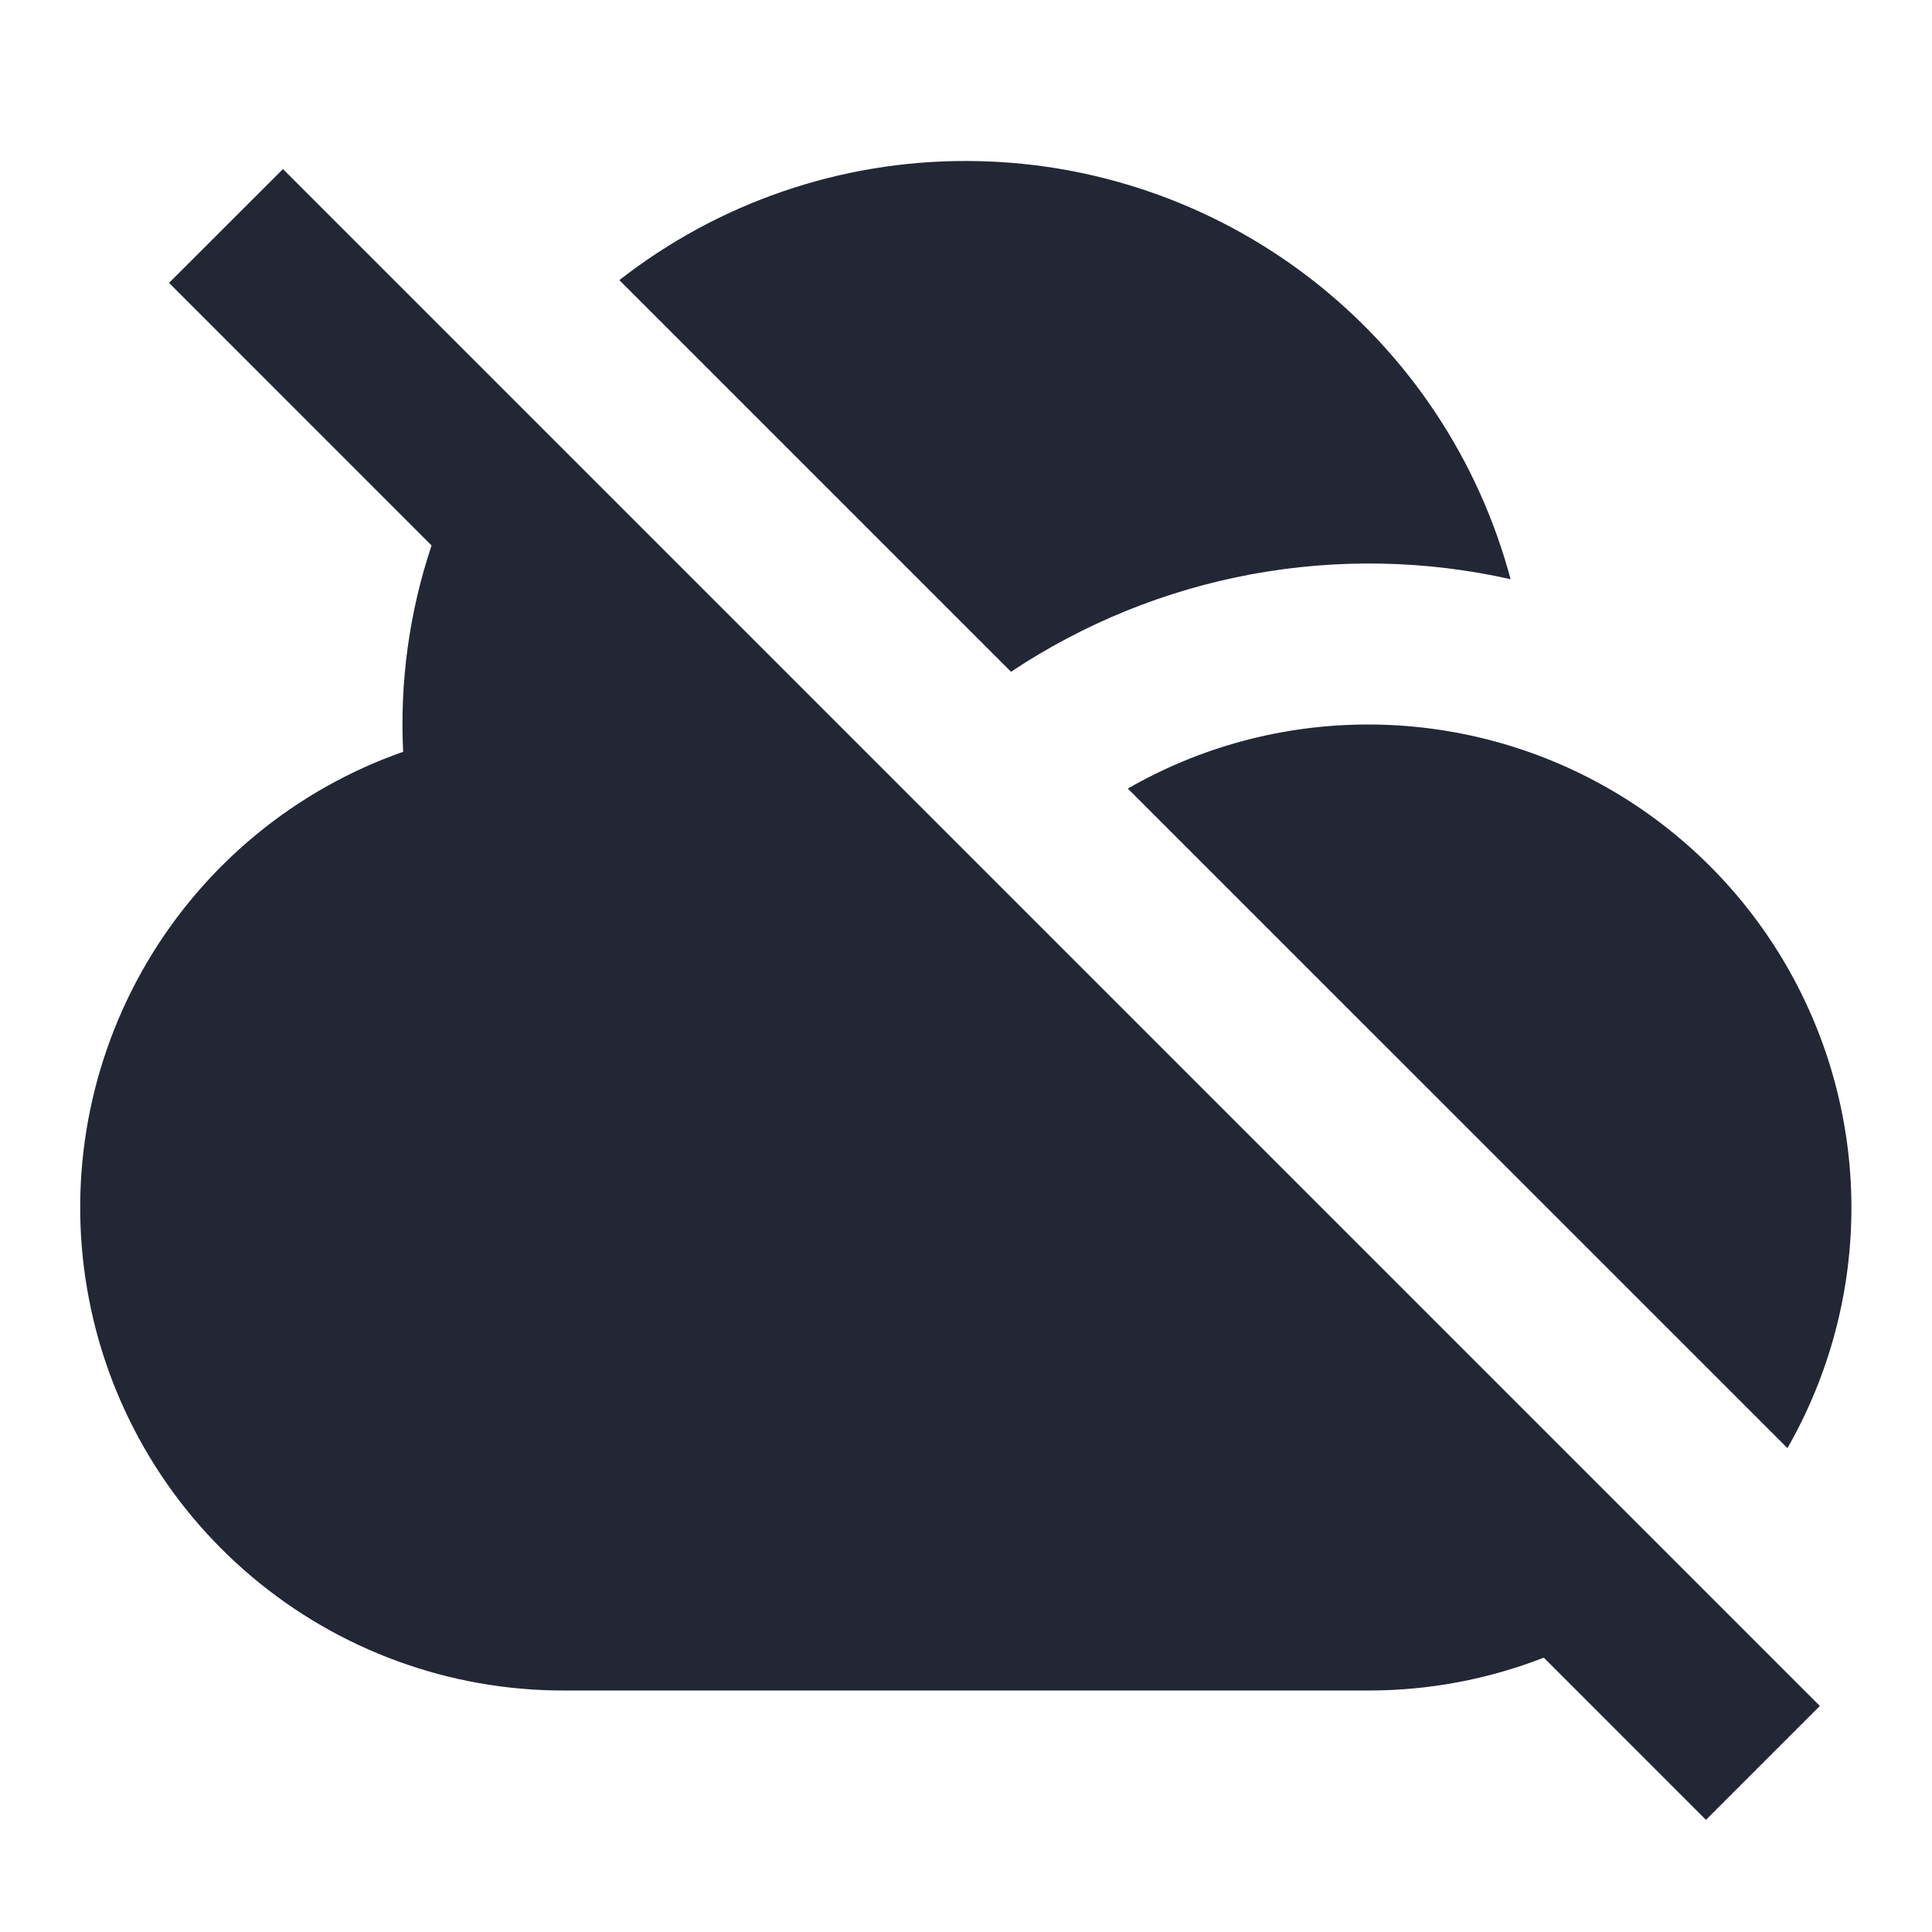<svg width="24" height="24" viewBox="0 0 24 24" fill="none" xmlns="http://www.w3.org/2000/svg">
<path d="M3.515 2.1L22.607 21.192L21.192 22.607L19.178 20.592C18.484 20.862 17.745 21.001 17 21H7C5.583 21.001 4.212 20.5 3.129 19.587C2.045 18.674 1.32 17.407 1.082 16.01C0.843 14.614 1.107 13.178 1.825 11.957C2.544 10.736 3.671 9.808 5.008 9.339C4.965 8.47 5.085 7.601 5.361 6.776L2.1 3.514L3.515 2.1ZM17 9C18.052 9.001 19.085 9.278 19.996 9.803C20.907 10.329 21.664 11.085 22.191 11.995C22.718 12.906 22.997 13.939 22.999 14.991C23.001 16.042 22.727 17.076 22.204 17.989L14.01 9.796C14.89 9.29 15.91 9 17 9ZM12 2C13.542 2 15.041 2.509 16.265 3.449C17.488 4.388 18.367 5.705 18.765 7.195C17.706 6.957 16.611 6.937 15.544 7.134C14.477 7.332 13.462 7.744 12.559 8.345L7.694 3.48C8.923 2.519 10.439 1.997 12 2Z" fill="#232634"/>
</svg>
